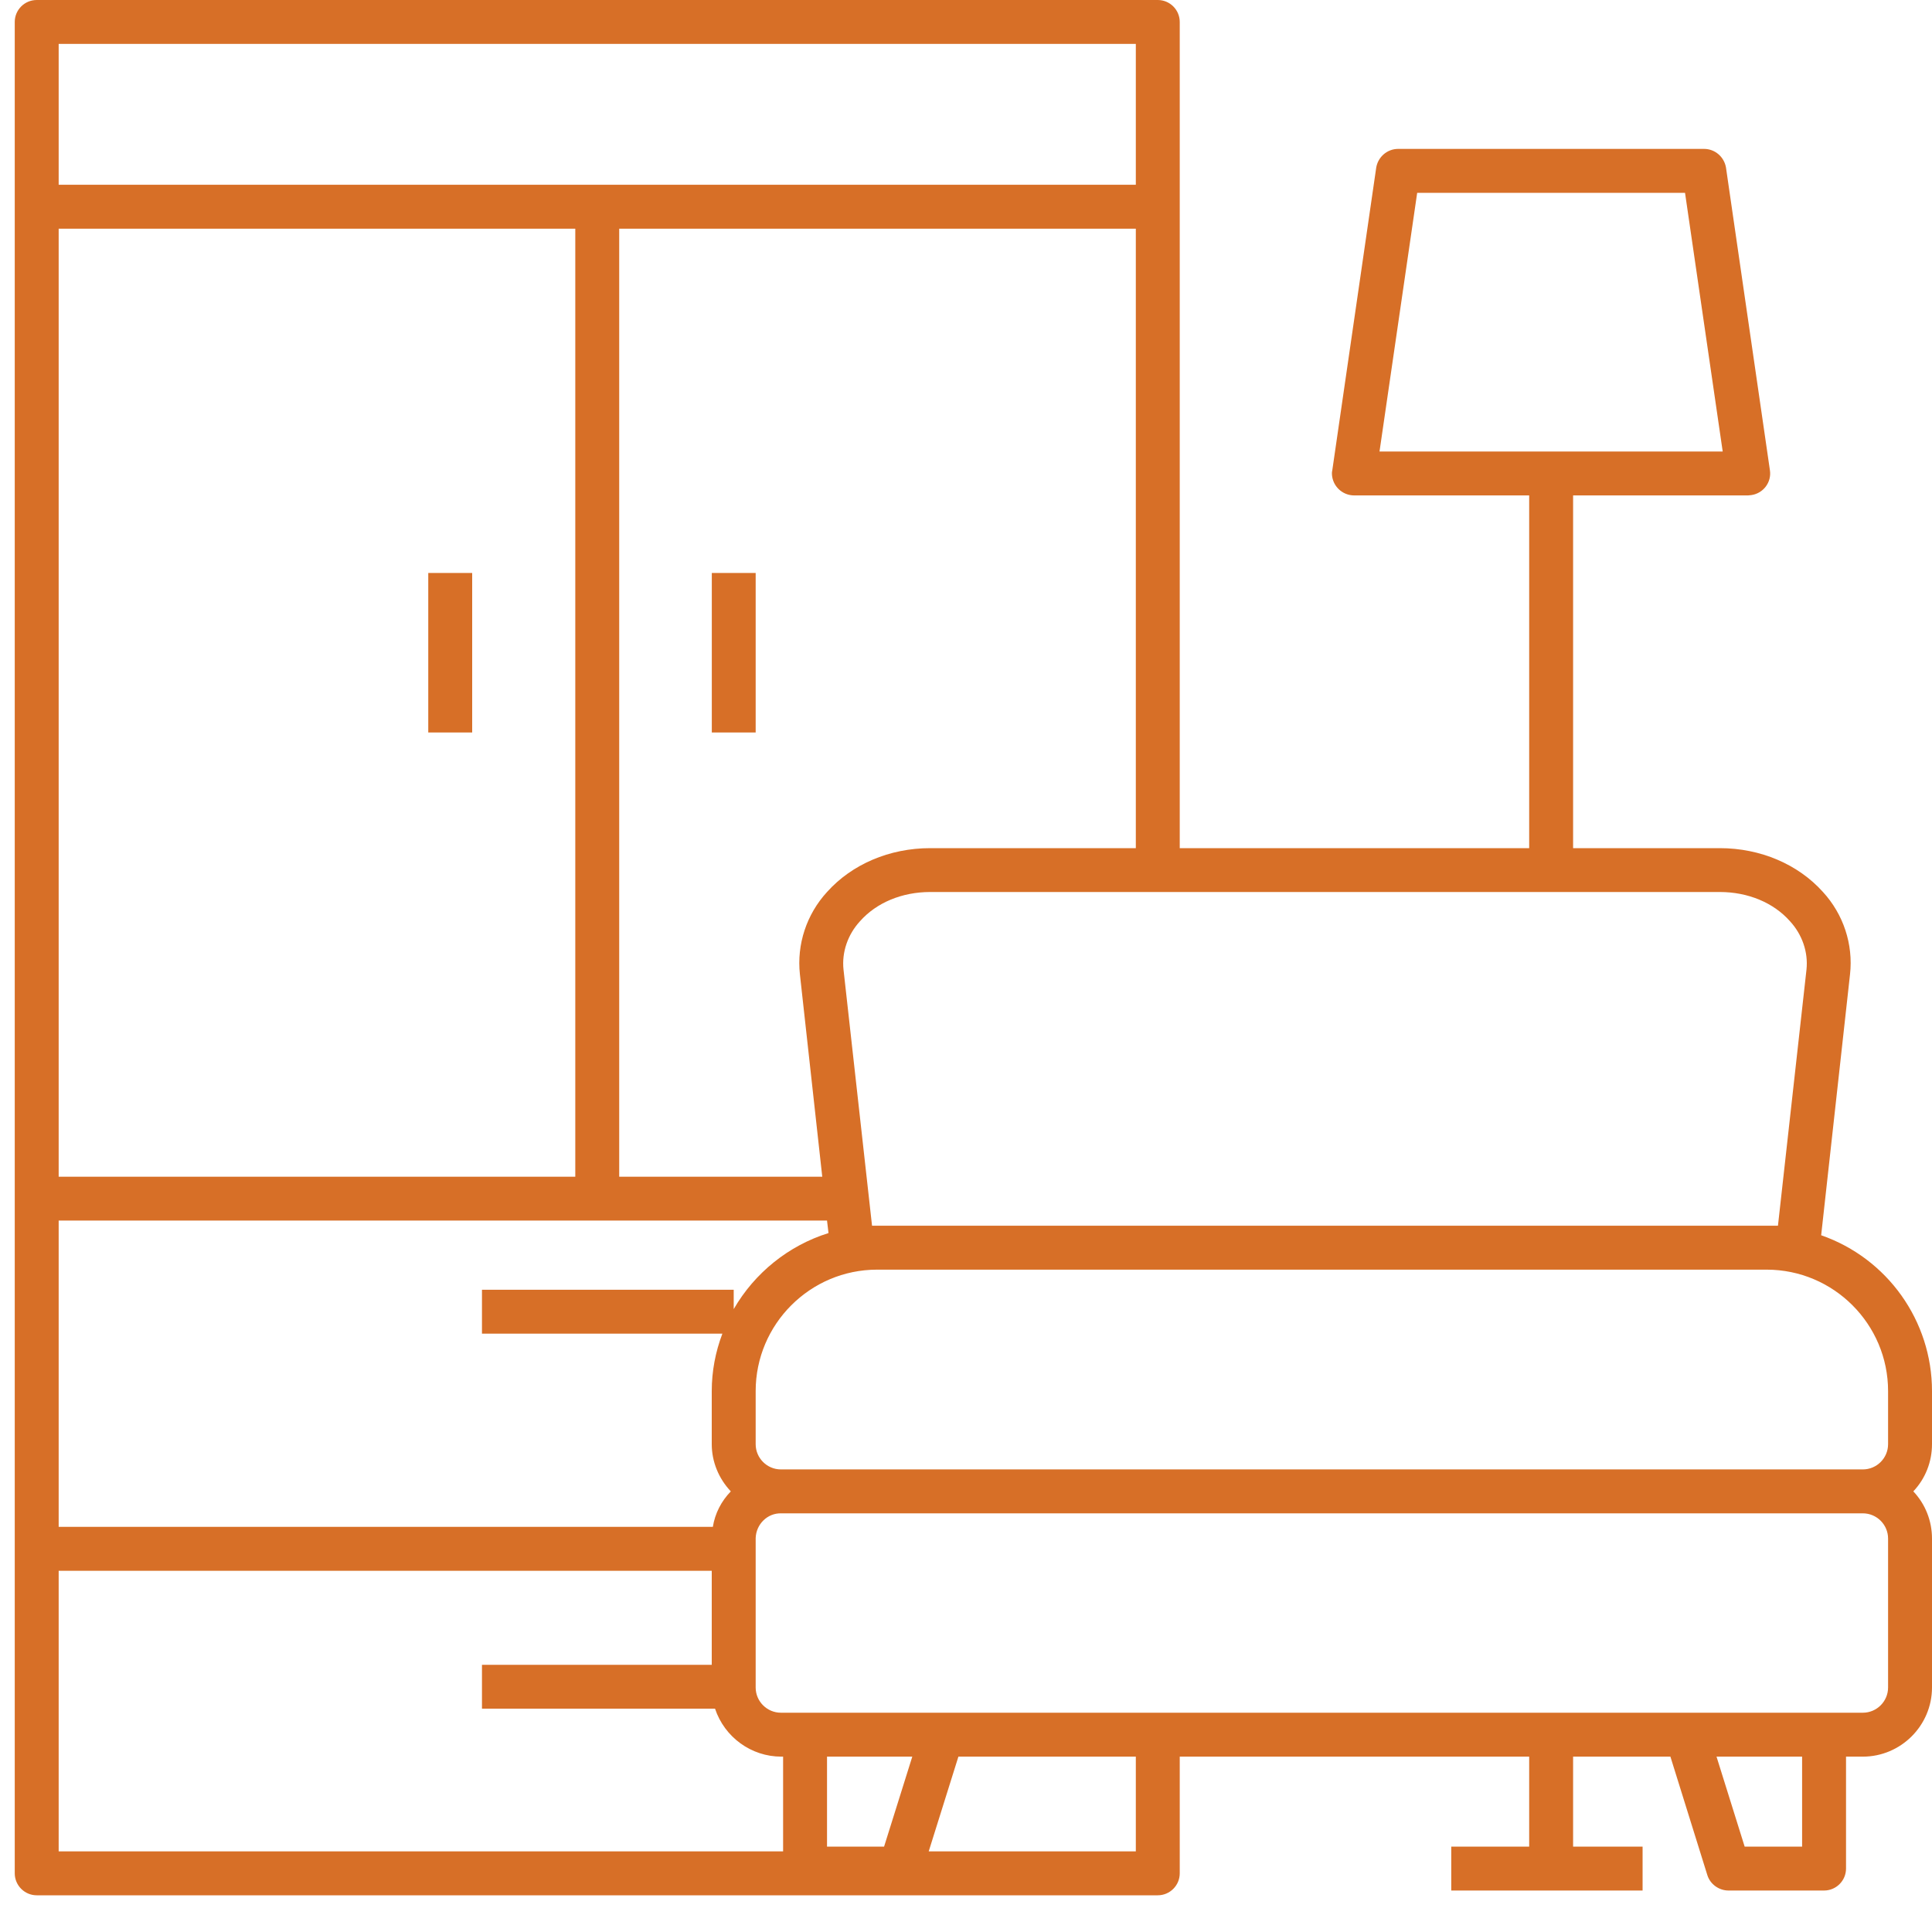 <svg width="30" height="30" viewBox="0 0 30 30" fill="none" xmlns="http://www.w3.org/2000/svg">
<path d="M0.57 0H17.978C18.166 0 18.319 0.153 18.319 0.341V3.21V13.17H23.745V7.693H21.029C20.841 7.693 20.688 7.545 20.682 7.358C20.682 7.34 20.682 7.323 20.688 7.301L21.37 2.602C21.398 2.437 21.54 2.312 21.711 2.312H26.46C26.631 2.312 26.773 2.437 26.801 2.602L27.483 7.301C27.512 7.488 27.381 7.659 27.199 7.687C27.182 7.687 27.165 7.693 27.142 7.693H24.427V13.17H26.705C27.335 13.17 27.921 13.42 28.307 13.851C28.625 14.198 28.779 14.664 28.727 15.13L28.279 19.181C29.307 19.539 30 20.51 30 21.601V22.425C30 22.698 29.898 22.959 29.71 23.158C29.898 23.357 30 23.618 30 23.891V26.203C30 26.794 29.517 27.277 28.926 27.277H28.665V29.015C28.665 29.203 28.512 29.356 28.324 29.356H26.841C26.693 29.356 26.557 29.26 26.512 29.118L25.938 27.277H24.427V28.674H25.506V29.356H22.535V28.674H23.745V27.277H18.319V29.089C18.319 29.277 18.166 29.43 17.978 29.43H0.57C0.383 29.43 0.229 29.277 0.229 29.089V0.341C0.229 0.153 0.382 0 0.57 0ZM26.165 2.994H22.006L21.421 7.011H26.75L26.165 2.994ZM11.069 23.709C11.103 23.499 11.2 23.311 11.348 23.158C11.16 22.959 11.052 22.698 11.052 22.425V21.601C11.052 21.294 11.109 20.993 11.217 20.709H7.484V20.027H11.393V20.328C11.717 19.766 12.245 19.34 12.865 19.147L12.842 18.953H0.911V23.709H11.069V23.709ZM0.911 3.551V18.272H8.933V3.551H0.911ZM0.911 0.682V2.869H17.637V0.682H0.911ZM17.637 3.551H9.615V18.272H12.768L12.421 15.13C12.37 14.664 12.524 14.198 12.842 13.851C13.228 13.42 13.813 13.17 14.444 13.17H17.637V3.551ZM27.608 19.033L28.051 15.056C28.08 14.783 27.983 14.51 27.796 14.306C27.54 14.016 27.142 13.851 26.705 13.851H14.444C14.007 13.851 13.609 14.016 13.353 14.306C13.166 14.51 13.069 14.783 13.098 15.056L13.541 19.033H27.608ZM29.318 21.601C29.318 20.561 28.472 19.715 27.432 19.715H13.62C12.581 19.715 11.734 20.561 11.734 21.601V22.425C11.734 22.641 11.91 22.817 12.126 22.817H12.132H28.926C29.142 22.817 29.318 22.641 29.318 22.425V21.601ZM29.318 26.203V23.891C29.318 23.675 29.142 23.499 28.926 23.499H12.132C11.916 23.493 11.74 23.669 11.734 23.885V23.891V26.203C11.734 26.419 11.91 26.595 12.126 26.595H12.132H28.926C29.142 26.595 29.318 26.419 29.318 26.203ZM12.842 28.674H13.728L14.166 27.277H12.842V28.674ZM27.091 28.674H27.983V27.277H26.654L27.091 28.674ZM17.637 27.277H14.882L14.421 28.748H17.637V27.277ZM0.911 28.748H12.16V27.277H12.132C11.666 27.277 11.251 26.976 11.103 26.532H7.484V25.851H11.052V24.391H0.911V28.748Z" fill="#D76F27"/>
<path d="M7.332 8.897H6.65V11.374H7.332V8.897Z" fill="#D76F27"/>
<path d="M11.734 8.897H11.053V11.374H11.734V8.897Z" fill="#D76F27"/>
</svg>
